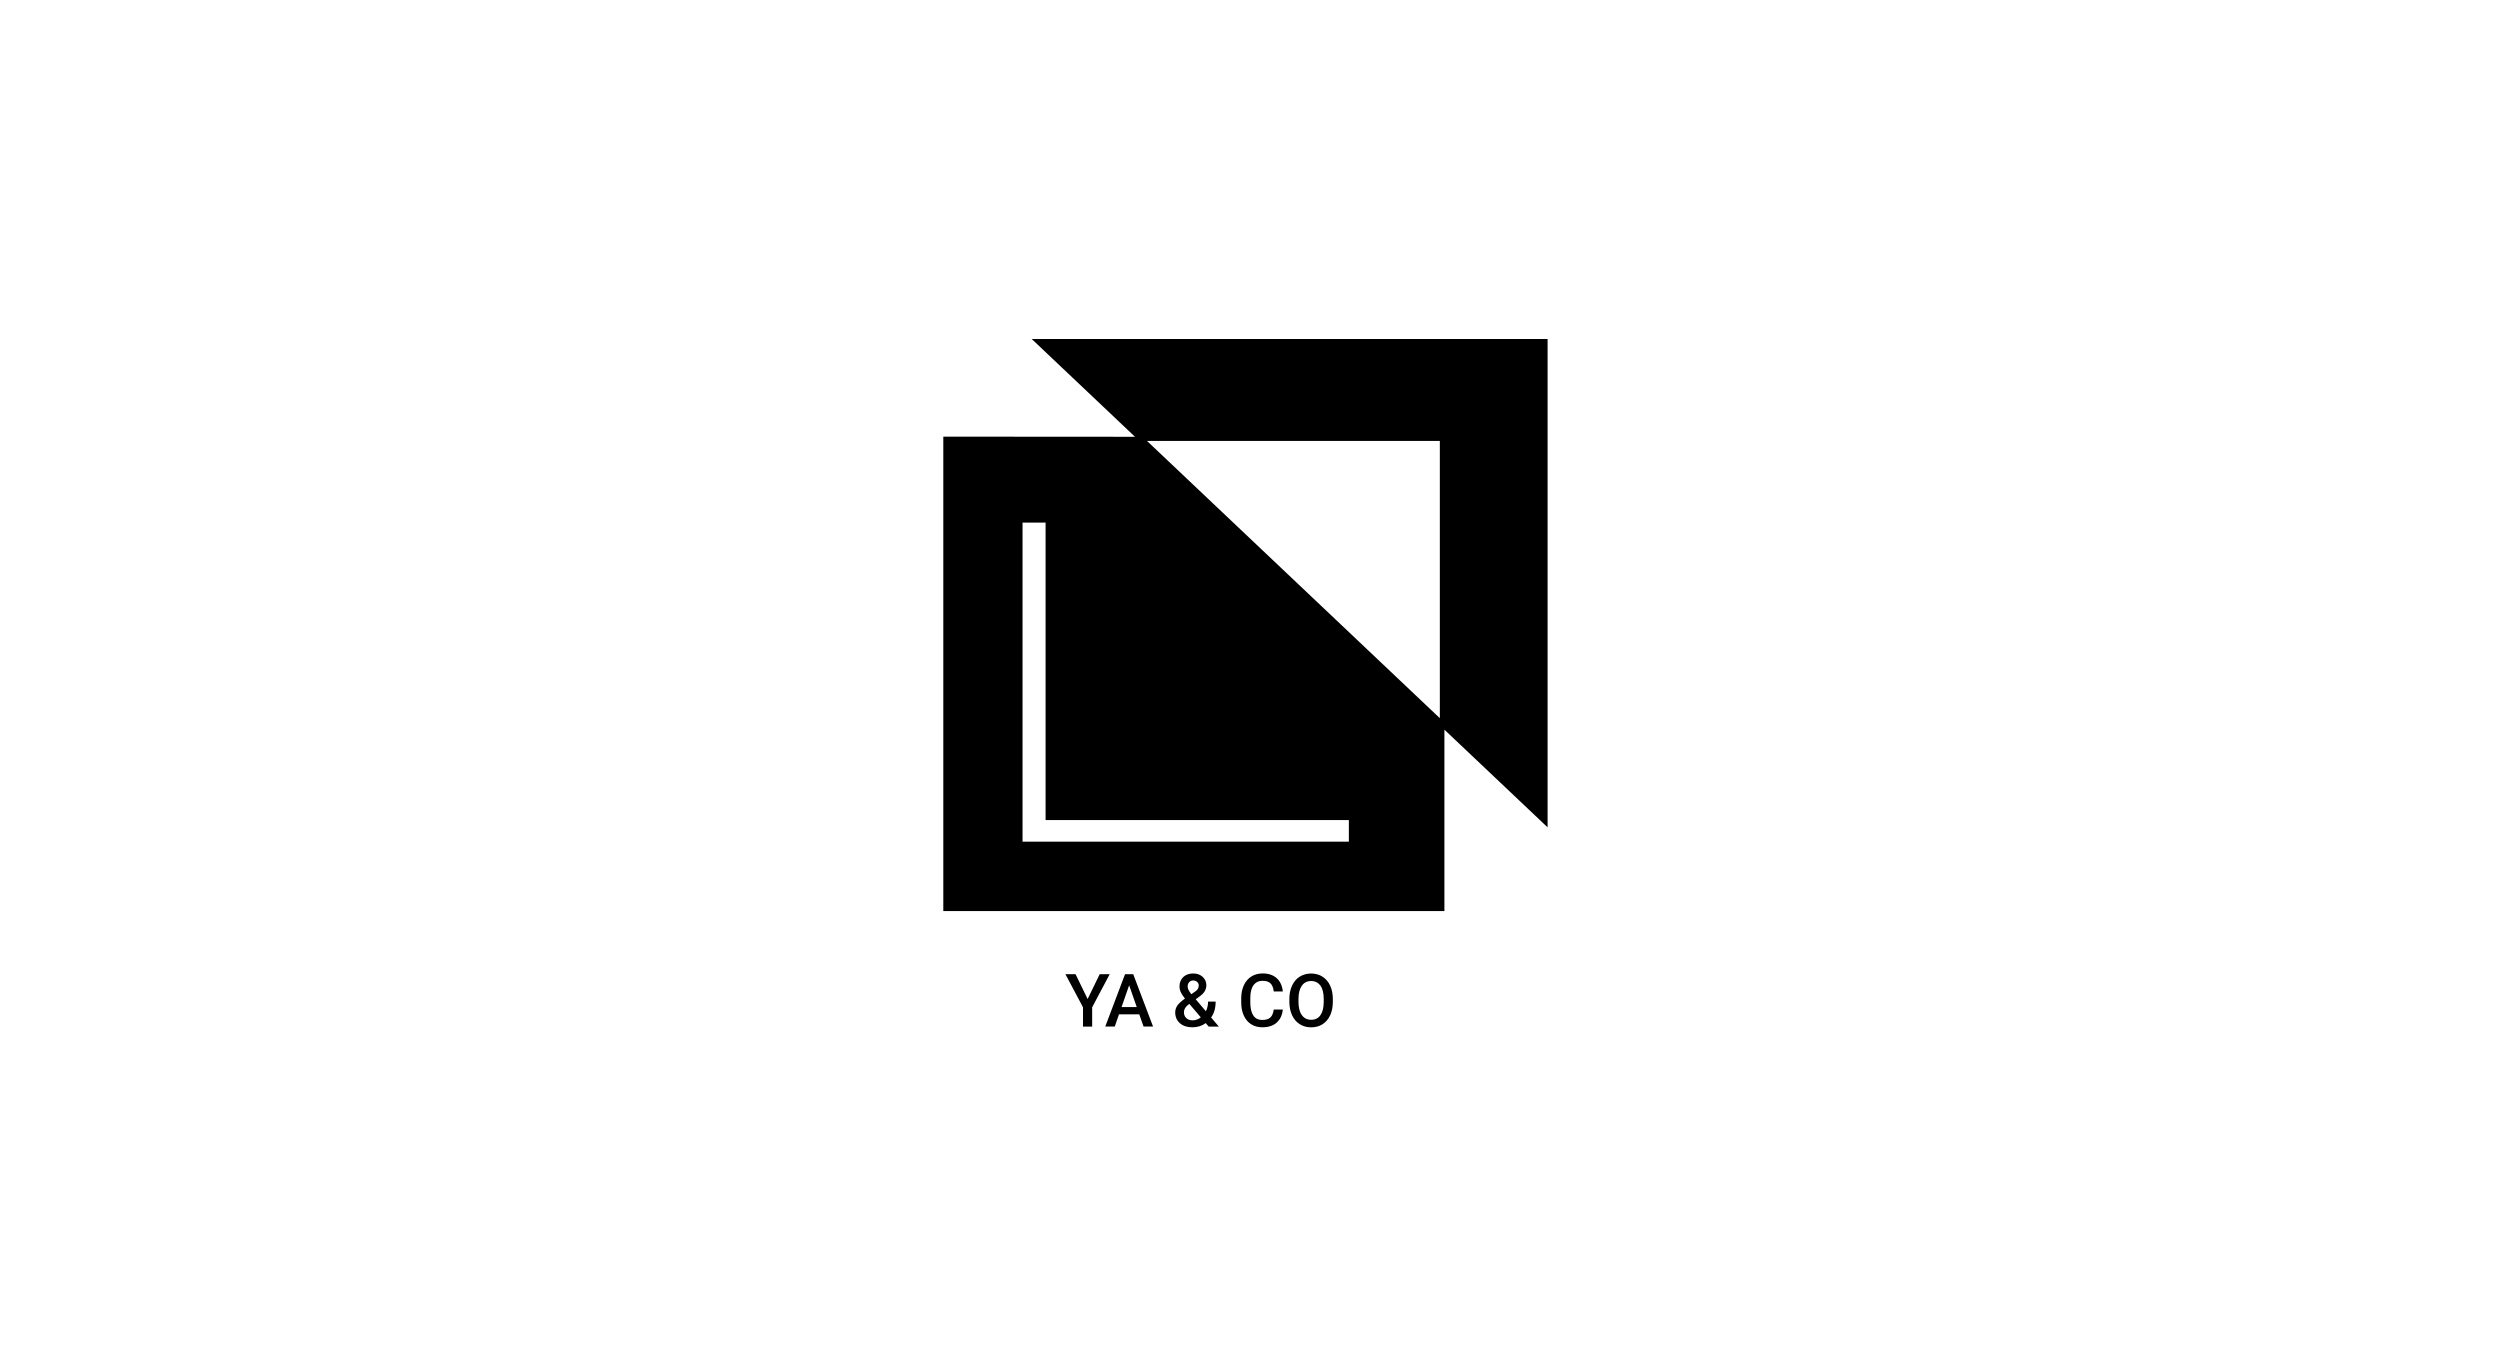 <!-- Generated by IcoMoon.io -->
<svg version="1.1" xmlns="http://www.w3.org/2000/svg" width="59" height="32" viewBox="0 0 59 32">
<title>client1</title>
<path d="M24.348 8l2.438 2.308-4.524-0.003v11.196h11.826v-4.281l2.435 2.305v-11.525h-12.174zM33.98 16.949l-6.911-6.543h6.911v6.543zM31.834 19.863h-7.702v-7.53h0.544v7.020h7.157v0.51zM25.951 22.991h0.238l-0.414 0.781v0.455h-0.216v-0.455l-0.415-0.781h0.239l0.285 0.586 0.285-0.586zM26.308 24.227l0.1-0.288h0.479l0.101 0.288h0.224l-0.468-1.236h-0.193l-0.467 1.236h0.223zM26.648 23.253l0.179 0.513h-0.358l0.179-0.513zM27.781 23.737c0.031-0.048 0.093-0.105 0.184-0.171-0.048-0.061-0.082-0.112-0.101-0.155s-0.028-0.084-0.028-0.123c0-0.097 0.029-0.173 0.088-0.229s0.138-0.085 0.238-0.085c0.090 0 0.164 0.027 0.221 0.080s0.087 0.118 0.087 0.196c0 0.052-0.013 0.099-0.039 0.143s-0.069 0.086-0.128 0.129l-0.084 0.061 0.239 0.282c0.035-0.068 0.052-0.143 0.052-0.227h0.179c0 0.152-0.036 0.277-0.107 0.374l0.182 0.215h-0.239l-0.070-0.082c-0.088 0.066-0.194 0.099-0.316 0.099s-0.22-0.032-0.294-0.097c-0.073-0.065-0.11-0.15-0.11-0.254 0-0.057 0.016-0.11 0.047-0.157zM28.339 24.010l-0.27-0.318-0.026 0.019c-0.068 0.052-0.102 0.11-0.102 0.177 0 0.057 0.018 0.104 0.055 0.139s0.086 0.053 0.148 0.053c0.070 0 0.135-0.023 0.195-0.070zM28.117 23.462l0.094-0.065 0.026-0.021c0.035-0.031 0.053-0.071 0.053-0.12 0-0.032-0.012-0.060-0.037-0.082s-0.055-0.035-0.093-0.035c-0.040 0-0.072 0.014-0.096 0.041s-0.036 0.061-0.036 0.103c0 0.048 0.029 0.107 0.087 0.179zM30.13 24.134c-0.085 0.074-0.198 0.11-0.339 0.11-0.099 0-0.185-0.023-0.261-0.070s-0.132-0.113-0.173-0.2-0.062-0.186-0.064-0.3v-0.115c0-0.117 0.021-0.219 0.062-0.308s0.101-0.157 0.177-0.206c0.078-0.048 0.167-0.072 0.268-0.072 0.136 0 0.246 0.037 0.329 0.111s0.132 0.179 0.145 0.314h-0.214c-0.010-0.089-0.036-0.153-0.078-0.192s-0.102-0.059-0.183-0.059c-0.093 0-0.165 0.034-0.216 0.103s-0.075 0.168-0.076 0.3v0.11c0 0.134 0.024 0.235 0.071 0.306s0.118 0.105 0.211 0.105c0.084 0 0.148-0.019 0.19-0.057s0.069-0.101 0.081-0.189h0.214c-0.012 0.132-0.061 0.235-0.146 0.309zM31.392 23.961c-0.042 0.091-0.102 0.161-0.18 0.211s-0.167 0.073-0.268 0.073c-0.1 0-0.19-0.024-0.268-0.073s-0.139-0.119-0.182-0.21c-0.042-0.091-0.064-0.195-0.065-0.313v-0.070c0-0.121 0.021-0.227 0.064-0.319s0.103-0.163 0.181-0.211c0.078-0.049 0.168-0.074 0.268-0.074s0.19 0.024 0.267 0.073c0.078 0.048 0.138 0.118 0.181 0.209s0.064 0.196 0.065 0.317v0.069c0 0.121-0.021 0.228-0.063 0.319zM31.162 23.262c-0.052-0.073-0.125-0.11-0.22-0.11-0.093 0-0.166 0.037-0.218 0.11s-0.079 0.175-0.080 0.308v0.071c0 0.136 0.026 0.241 0.079 0.315s0.127 0.111 0.221 0.111c0.095 0 0.168-0.036 0.219-0.109s0.077-0.178 0.077-0.318v-0.065c0-0.137-0.026-0.242-0.078-0.315z"></path>
</svg>
